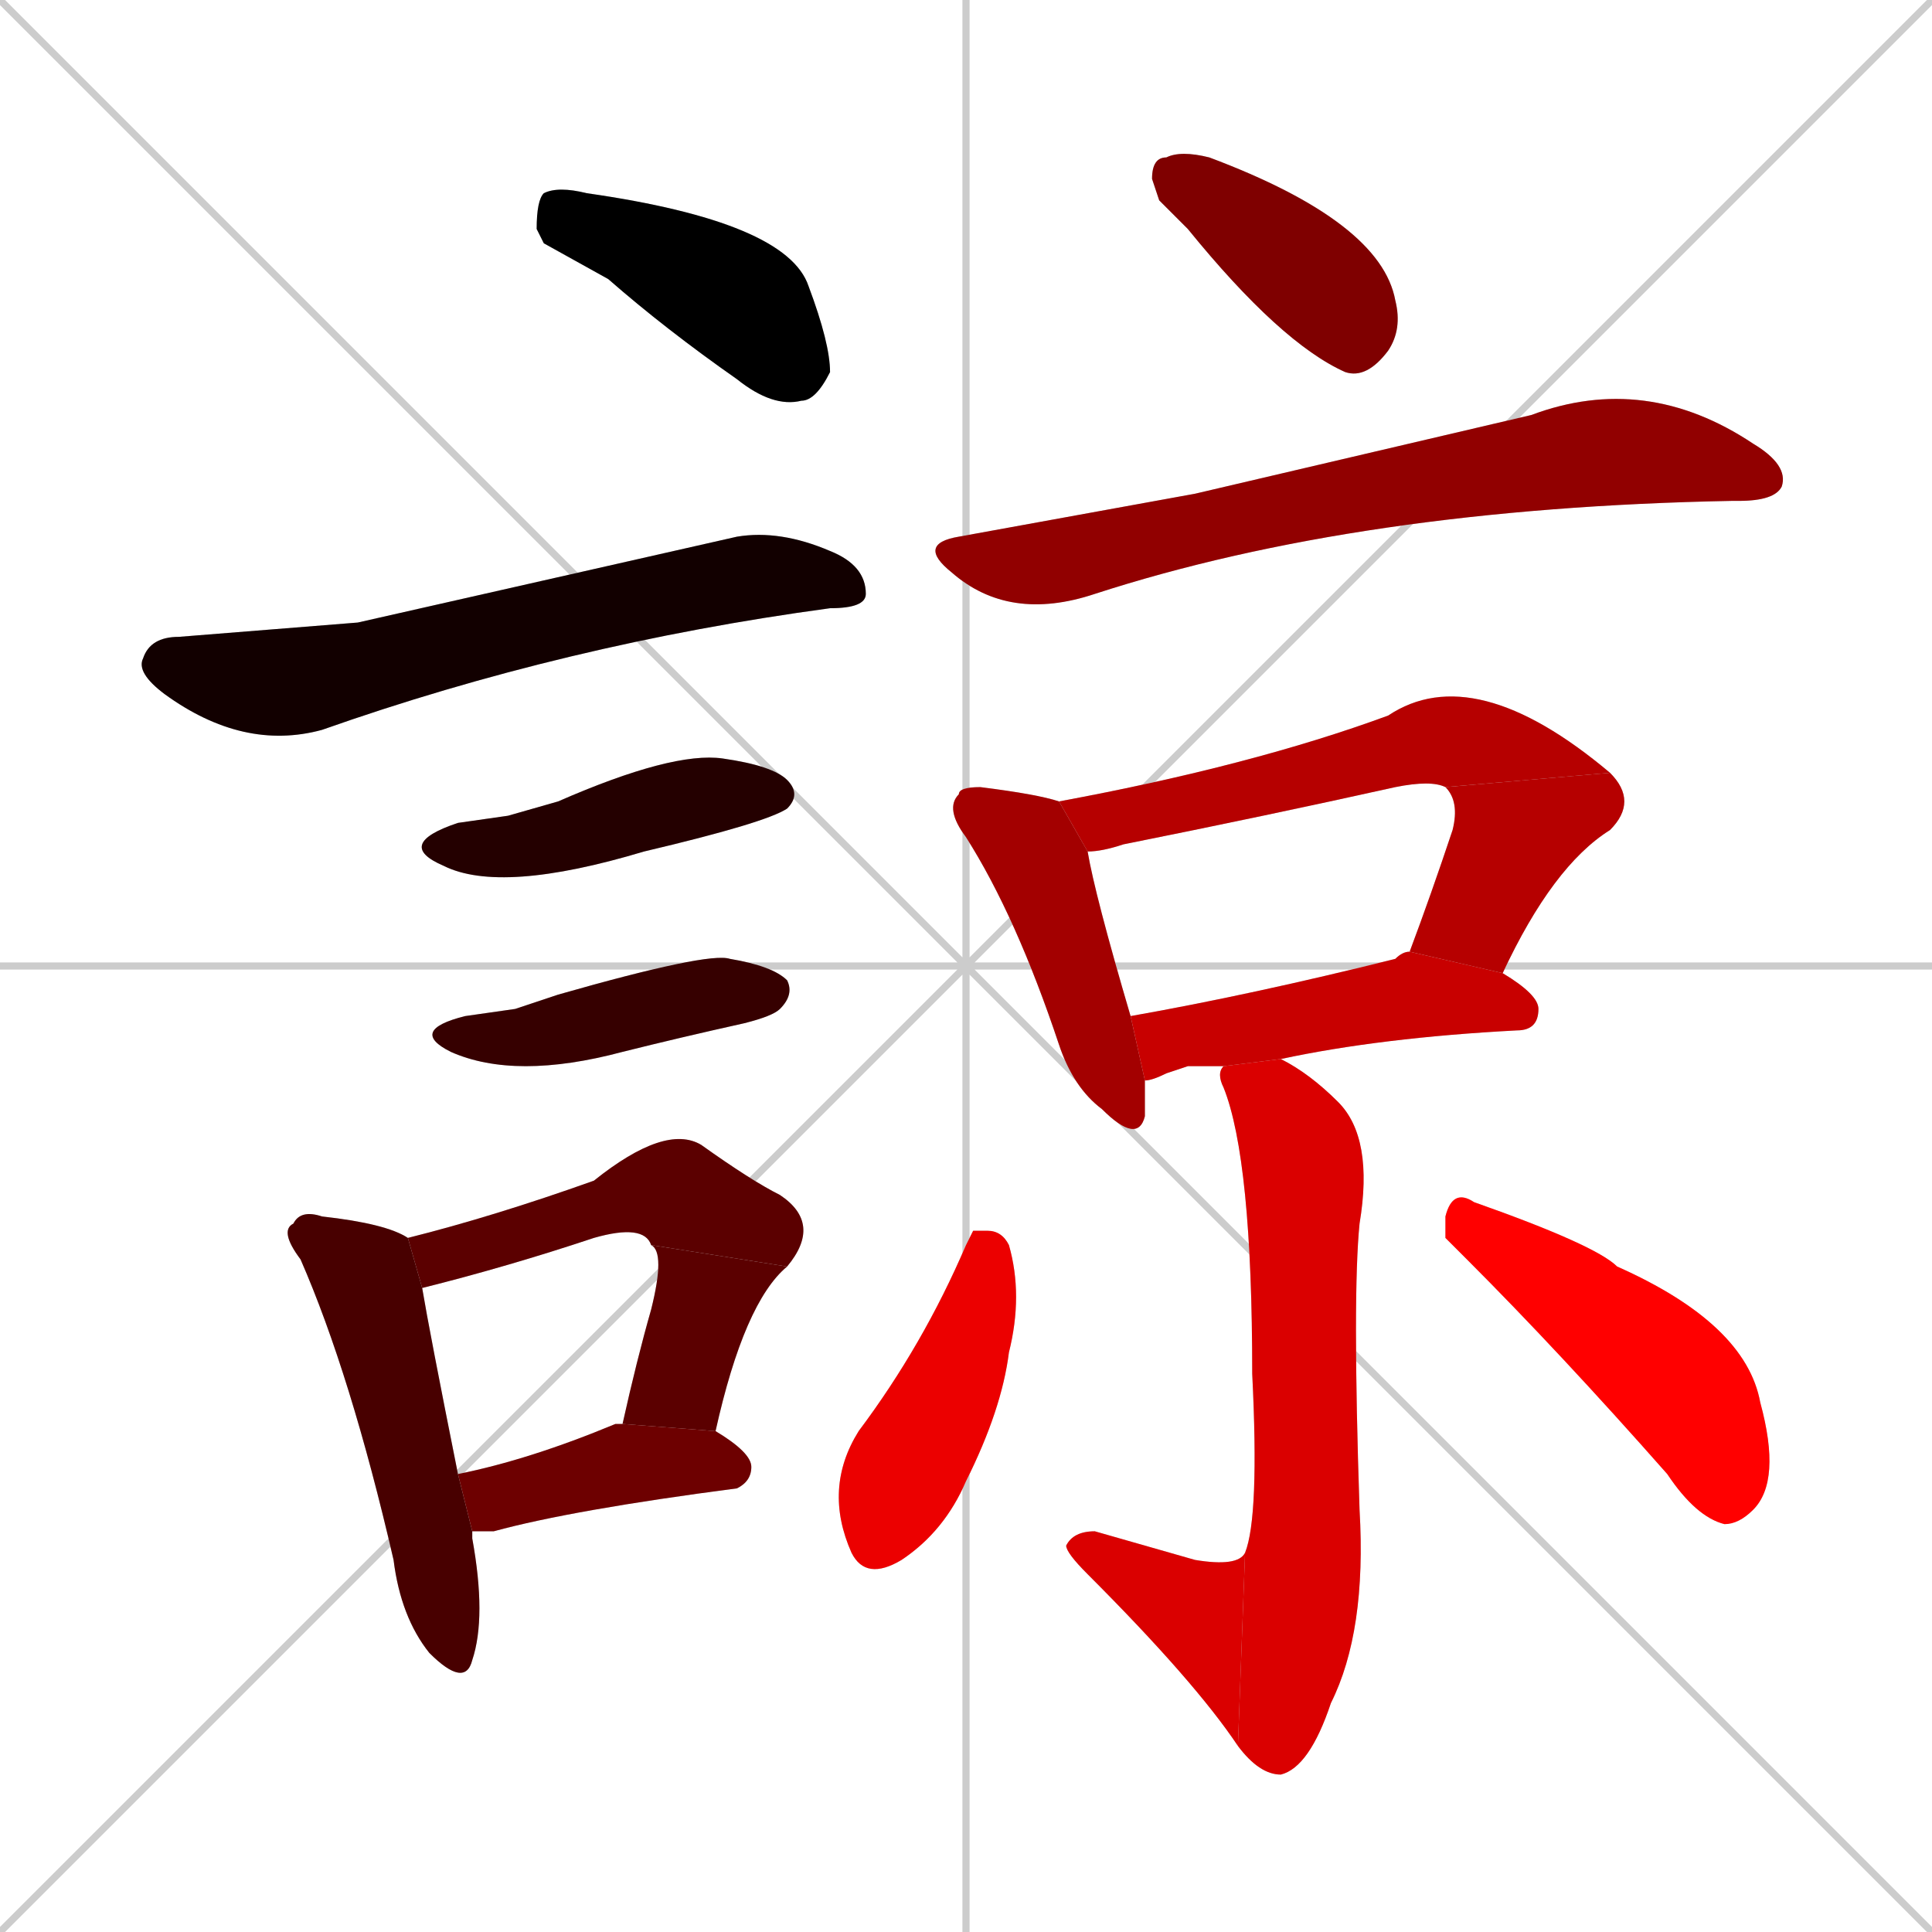 <svg xmlns="http://www.w3.org/2000/svg" xmlns:xlink="http://www.w3.org/1999/xlink" width="270" height="270"><path d="M 0 0 L 270 270 M 270 0 L 0 270 M 135 0 L 135 270 M 0 135 L 270 135" stroke="#CCCCCC" /><path d="M 76 34 L 75 32 Q 75 28 76 27 Q 78 26 82 27 Q 110 31 113 40 Q 116 48 116 52 Q 114 56 112 56 Q 108 57 103 53 Q 93 46 85 39" fill="#CCCCCC"/><path d="M 50 87 L 103 75 Q 109 74 116 77 Q 121 79 121 83 Q 121 85 116 85 Q 79 90 45 102 Q 34 105 23 97 Q 19 94 20 92 Q 21 89 25 89" fill="#CCCCCC"/><path d="M 71 114 L 78 112 Q 94 105 101 106 Q 108 107 110 109 Q 112 111 110 113 Q 107 115 90 119 Q 70 125 62 121 Q 55 118 64 115" fill="#CCCCCC"/><path d="M 72 141 L 78 139 Q 99 133 102 134 Q 108 135 110 137 Q 111 139 109 141 Q 108 142 104 143 Q 95 145 87 147 Q 72 151 63 147 Q 57 144 65 142" fill="#CCCCCC"/><path d="M 66 215 L 66 215 Q 68 226 66 232 Q 65 236 60 231 Q 56 226 55 218 Q 49 192 42 176 Q 39 172 41 171 Q 42 169 45 170 Q 54 171 57 173 L 59 180 Q 60 186 64 206 L 66 214" fill="#CCCCCC"/><path d="M 57 173 Q 69 170 83 165 Q 93 157 98 160 Q 105 165 109 167 Q 115 171 110 177 L 91 174 Q 90 171 83 173 Q 71 177 59 180" fill="#CCCCCC"/><path d="M 87 199 Q 89 190 91 183 Q 93 175 91 174 L 110 177 Q 104 182 100 200" fill="#CCCCCC"/><path d="M 64 206 Q 74 204 86 199 Q 87 199 87 199 L 100 200 Q 105 203 105 205 Q 105 207 103 208 Q 80 211 69 214 Q 67 214 66 214" fill="#CCCCCC"/><path d="M 162 28 L 161 25 Q 161 22 163 22 Q 165 21 169 22 Q 193 31 195 42 Q 196 46 194 49 Q 191 53 188 52 Q 179 48 166 32" fill="#CCCCCC"/><path d="M 167 69 L 214 58 Q 230 52 245 62 Q 250 65 249 68 Q 248 70 243 70 L 242 70 Q 190 71 153 83 Q 141 87 133 80 Q 128 76 134 75" fill="#CCCCCC"/><path d="M 160 151 Q 160 154 160 156 Q 159 160 154 155 Q 150 152 148 146 Q 142 128 135 117 Q 132 113 134 111 Q 134 110 137 110 Q 145 111 148 112 L 152 119 Q 153 125 158 142" fill="#CCCCCC"/><path d="M 202 110 Q 200 109 195 110 Q 177 114 157 118 Q 154 119 152 119 L 148 112 Q 175 107 194 100 Q 206 92 225 108" fill="#CCCCCC"/><path d="M 197 133 Q 200 125 203 116 Q 204 112 202 110 L 225 108 Q 229 112 225 116 Q 217 121 210 136" fill="#CCCCCC"/><path d="M 166 149 L 163 150 Q 161 151 160 151 L 158 142 Q 175 139 195 134 Q 196 133 197 133 L 210 136 Q 215 139 215 141 Q 215 144 212 144 Q 193 145 179 148 L 171 149" fill="#CCCCCC"/><path d="M 179 148 Q 183 150 187 154 Q 192 159 190 171 Q 189 181 190 211 Q 191 228 186 238 Q 183 247 179 248 Q 176 248 173 244 L 174 217 Q 176 212 175 192 Q 175 162 171 152 Q 170 150 171 149" fill="#CCCCCC"/><path d="M 173 244 Q 167 235 152 220 Q 149 217 149 216 Q 150 214 153 214 Q 160 216 167 218 Q 173 219 174 217" fill="#CCCCCC"/><path d="M 136 172 L 138 172 Q 140 172 141 174 Q 143 181 141 189 Q 140 197 135 207 Q 132 214 126 218 Q 121 221 119 217 Q 115 208 120 200 Q 129 188 135 174" fill="#CCCCCC"/><path d="M 202 173 L 202 170 Q 203 166 206 168 Q 223 174 226 177 Q 244 185 246 196 Q 249 207 245 211 Q 243 213 241 213 Q 237 212 233 206 Q 218 189 205 176" fill="#CCCCCC"/><path d="M 76 34 L 75 32 Q 75 28 76 27 Q 78 26 82 27 Q 110 31 113 40 Q 116 48 116 52 Q 114 56 112 56 Q 108 57 103 53 Q 93 46 85 39" fill="#000000" /><path d="M 50 87 L 103 75 Q 109 74 116 77 Q 121 79 121 83 Q 121 85 116 85 Q 79 90 45 102 Q 34 105 23 97 Q 19 94 20 92 Q 21 89 25 89" fill="#120000" /><path d="M 71 114 L 78 112 Q 94 105 101 106 Q 108 107 110 109 Q 112 111 110 113 Q 107 115 90 119 Q 70 125 62 121 Q 55 118 64 115" fill="#240000" /><path d="M 72 141 L 78 139 Q 99 133 102 134 Q 108 135 110 137 Q 111 139 109 141 Q 108 142 104 143 Q 95 145 87 147 Q 72 151 63 147 Q 57 144 65 142" fill="#360000" /><path d="M 66 215 L 66 215 Q 68 226 66 232 Q 65 236 60 231 Q 56 226 55 218 Q 49 192 42 176 Q 39 172 41 171 Q 42 169 45 170 Q 54 171 57 173 L 59 180 Q 60 186 64 206 L 66 214" fill="#480000" /><path d="M 57 173 Q 69 170 83 165 Q 93 157 98 160 Q 105 165 109 167 Q 115 171 110 177 L 91 174 Q 90 171 83 173 Q 71 177 59 180" fill="#5b0000" /><path d="M 87 199 Q 89 190 91 183 Q 93 175 91 174 L 110 177 Q 104 182 100 200" fill="#5b0000" /><path d="M 64 206 Q 74 204 86 199 Q 87 199 87 199 L 100 200 Q 105 203 105 205 Q 105 207 103 208 Q 80 211 69 214 Q 67 214 66 214" fill="#6d0000" /><path d="M 162 28 L 161 25 Q 161 22 163 22 Q 165 21 169 22 Q 193 31 195 42 Q 196 46 194 49 Q 191 53 188 52 Q 179 48 166 32" fill="#7f0000" /><path d="M 167 69 L 214 58 Q 230 52 245 62 Q 250 65 249 68 Q 248 70 243 70 L 242 70 Q 190 71 153 83 Q 141 87 133 80 Q 128 76 134 75" fill="#910000" /><path d="M 160 151 Q 160 154 160 156 Q 159 160 154 155 Q 150 152 148 146 Q 142 128 135 117 Q 132 113 134 111 Q 134 110 137 110 Q 145 111 148 112 L 152 119 Q 153 125 158 142" fill="#a30000" /><path d="M 202 110 Q 200 109 195 110 Q 177 114 157 118 Q 154 119 152 119 L 148 112 Q 175 107 194 100 Q 206 92 225 108" fill="#b60000" /><path d="M 197 133 Q 200 125 203 116 Q 204 112 202 110 L 225 108 Q 229 112 225 116 Q 217 121 210 136" fill="#b60000" /><path d="M 166 149 L 163 150 Q 161 151 160 151 L 158 142 Q 175 139 195 134 Q 196 133 197 133 L 210 136 Q 215 139 215 141 Q 215 144 212 144 Q 193 145 179 148 L 171 149" fill="#c80000" /><path d="M 179 148 Q 183 150 187 154 Q 192 159 190 171 Q 189 181 190 211 Q 191 228 186 238 Q 183 247 179 248 Q 176 248 173 244 L 174 217 Q 176 212 175 192 Q 175 162 171 152 Q 170 150 171 149" fill="#da0000" /><path d="M 173 244 Q 167 235 152 220 Q 149 217 149 216 Q 150 214 153 214 Q 160 216 167 218 Q 173 219 174 217" fill="#da0000" /><path d="M 136 172 L 138 172 Q 140 172 141 174 Q 143 181 141 189 Q 140 197 135 207 Q 132 214 126 218 Q 121 221 119 217 Q 115 208 120 200 Q 129 188 135 174" fill="#ec0000" /><path d="M 202 173 L 202 170 Q 203 166 206 168 Q 223 174 226 177 Q 244 185 246 196 Q 249 207 245 211 Q 243 213 241 213 Q 237 212 233 206 Q 218 189 205 176" fill="#ff0000" /></svg>